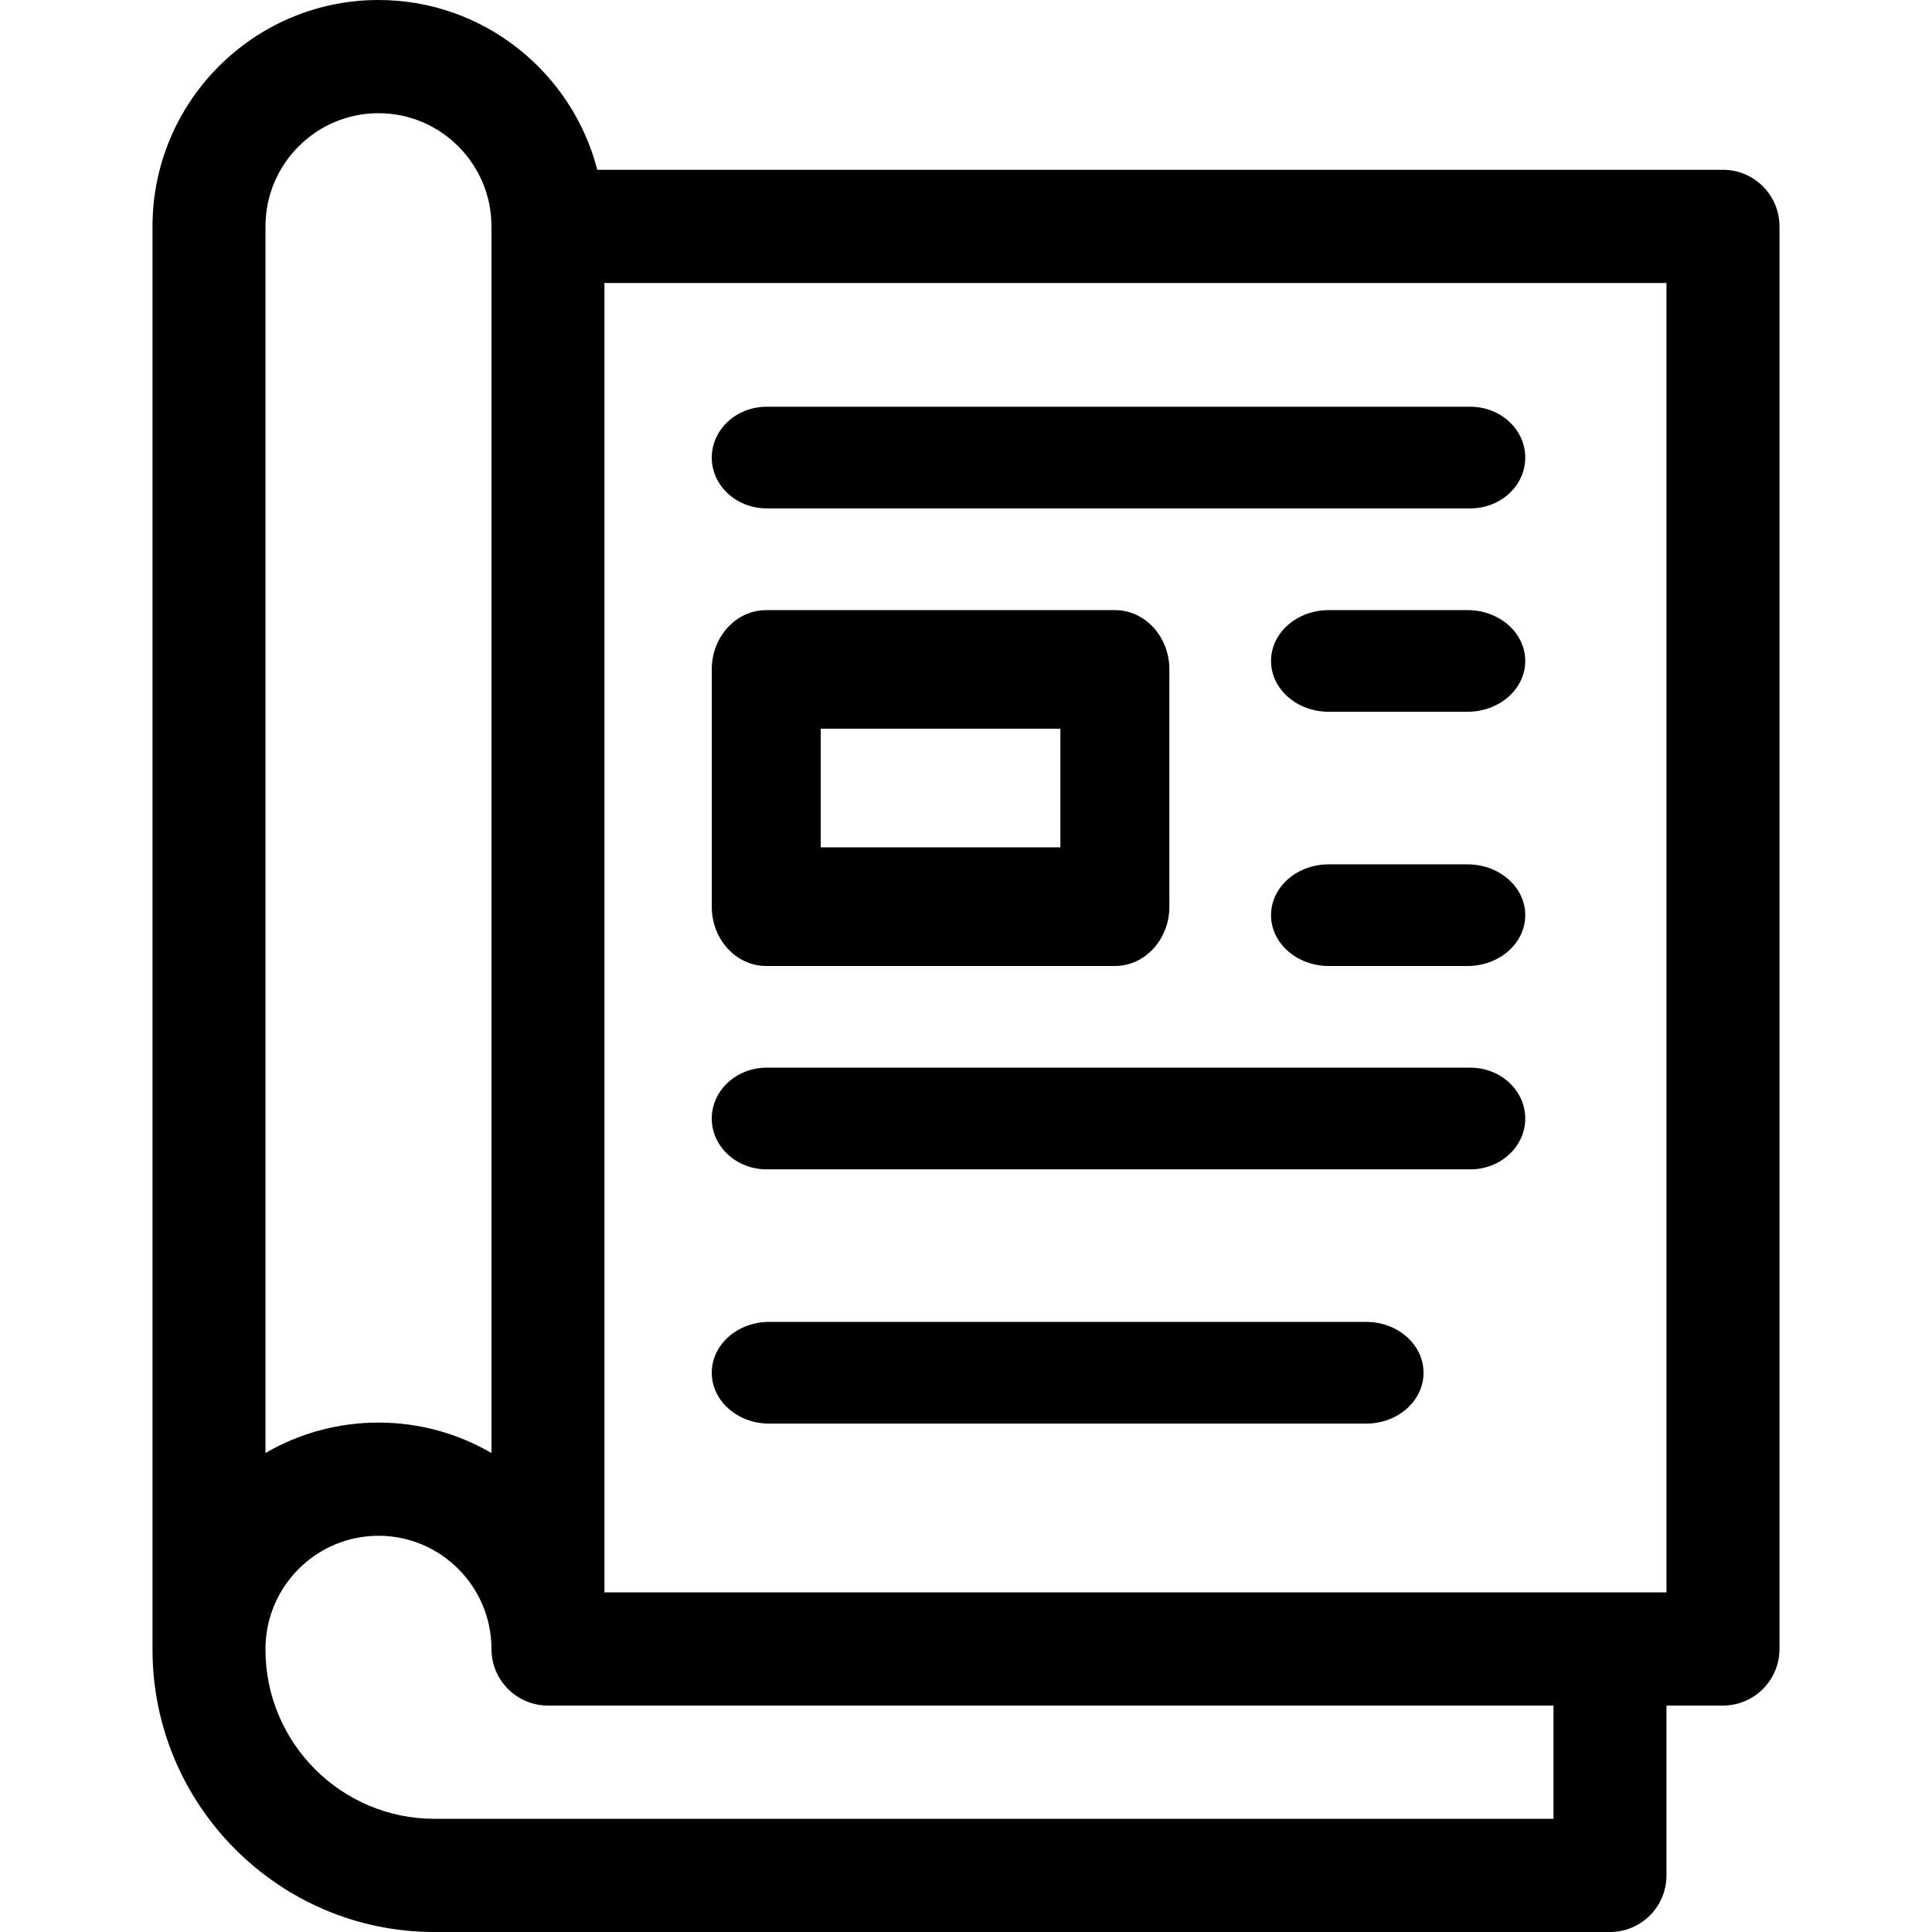 <?xml version="1.0" encoding="UTF-8"?>
<svg width="34px" height="34px" viewBox="0 0 34 34" version="1.1" xmlns="http://www.w3.org/2000/svg" xmlns:xlink="http://www.w3.org/1999/xlink">
    <title>business</title>
    <g id="Page-1" stroke="none" stroke-width="1" fill="none" fill-rule="evenodd">
        <g id="novice-6" transform="translate(-17, -17)">
            <g id="business" transform="translate(17, 17)">
                <polygon id="Base" points="0 0 34 0 34 34 0 34"></polygon>
                <g id="magazine" transform="translate(2.684, 0)" fill="#000000" fill-rule="nonzero">
                    <g id="Group" transform="translate(-0, 0)">
                        <path d="M27.637,2.988 L7.827,2.988 C7.385,1.272 5.826,0 3.977,0 C1.784,0 0,1.787 0,3.984 L0,29.017 L0,29.033 C0.002,31.772 2.227,34 4.96,34 L25.649,34 C26.198,34 26.643,33.554 26.643,33.004 L26.643,30.015 L27.637,30.015 C28.186,30.015 28.632,29.569 28.632,29.019 L28.632,3.984 C28.632,3.434 28.186,2.988 27.637,2.988 L27.637,2.988 Z M3.977,1.992 C5.073,1.992 5.965,2.886 5.965,3.984 L5.965,25.571 C5.38,25.231 4.701,25.035 3.977,25.035 C3.253,25.035 2.574,25.23 1.988,25.57 L1.988,3.984 C1.988,2.886 2.88,1.992 3.977,1.992 Z M24.655,32.008 L4.96,32.008 C3.322,32.008 1.989,30.673 1.988,29.033 L1.988,29.018 C1.989,27.92 2.881,27.027 3.977,27.027 C5.073,27.027 5.965,27.921 5.965,29.019 C5.965,29.569 6.41,30.015 6.959,30.015 L24.655,30.015 L24.655,32.008 L24.655,32.008 Z M26.643,28.023 L7.953,28.023 L7.953,4.98 L26.643,4.98 L26.643,28.023 Z" id="Shape"></path>
                        <path d="M10.852,25.053 L21.358,25.053 C21.916,25.053 22.368,24.652 22.368,24.158 C22.368,23.664 21.916,23.263 21.358,23.263 L10.852,23.263 C10.294,23.263 9.842,23.664 9.842,24.158 C9.842,24.652 10.294,25.053 10.852,25.053 Z" id="Path"></path>
                        <path d="M10.809,20.579 L23.191,20.579 C23.725,20.579 24.158,20.178 24.158,19.684 C24.158,19.19 23.725,18.789 23.191,18.789 L10.809,18.789 C10.275,18.789 9.842,19.19 9.842,19.684 C9.842,20.178 10.275,20.579 10.809,20.579 Z" id="Path"></path>
                        <path d="M23.141,15.211 L20.701,15.211 C20.139,15.211 19.684,15.611 19.684,16.105 C19.684,16.599 20.139,17 20.701,17 L23.141,17 C23.703,17 24.158,16.599 24.158,16.105 C24.158,15.611 23.703,15.211 23.141,15.211 Z" id="Path"></path>
                        <path d="M23.141,10.737 L20.701,10.737 C20.139,10.737 19.684,11.137 19.684,11.632 C19.684,12.126 20.139,12.526 20.701,12.526 L23.141,12.526 C23.703,12.526 24.158,12.126 24.158,11.632 C24.158,11.137 23.703,10.737 23.141,10.737 Z" id="Path"></path>
                        <path d="M10.809,8.947 L23.191,8.947 C23.725,8.947 24.158,8.547 24.158,8.053 C24.158,7.558 23.725,7.158 23.191,7.158 L10.809,7.158 C10.275,7.158 9.842,7.558 9.842,8.053 C9.842,8.547 10.275,8.947 10.809,8.947 Z" id="Path"></path>
                        <path d="M10.801,17 L16.936,17 C17.466,17 17.895,16.533 17.895,15.956 L17.895,11.781 C17.895,11.204 17.466,10.737 16.936,10.737 L10.801,10.737 C10.271,10.737 9.842,11.204 9.842,11.781 L9.842,15.956 C9.842,16.533 10.271,17 10.801,17 L10.801,17 Z M11.759,12.824 L15.977,12.824 L15.977,14.912 L11.759,14.912 L11.759,12.824 Z" id="Shape"></path>
                    </g>
                </g>
            </g>
        </g>
    </g>
</svg>